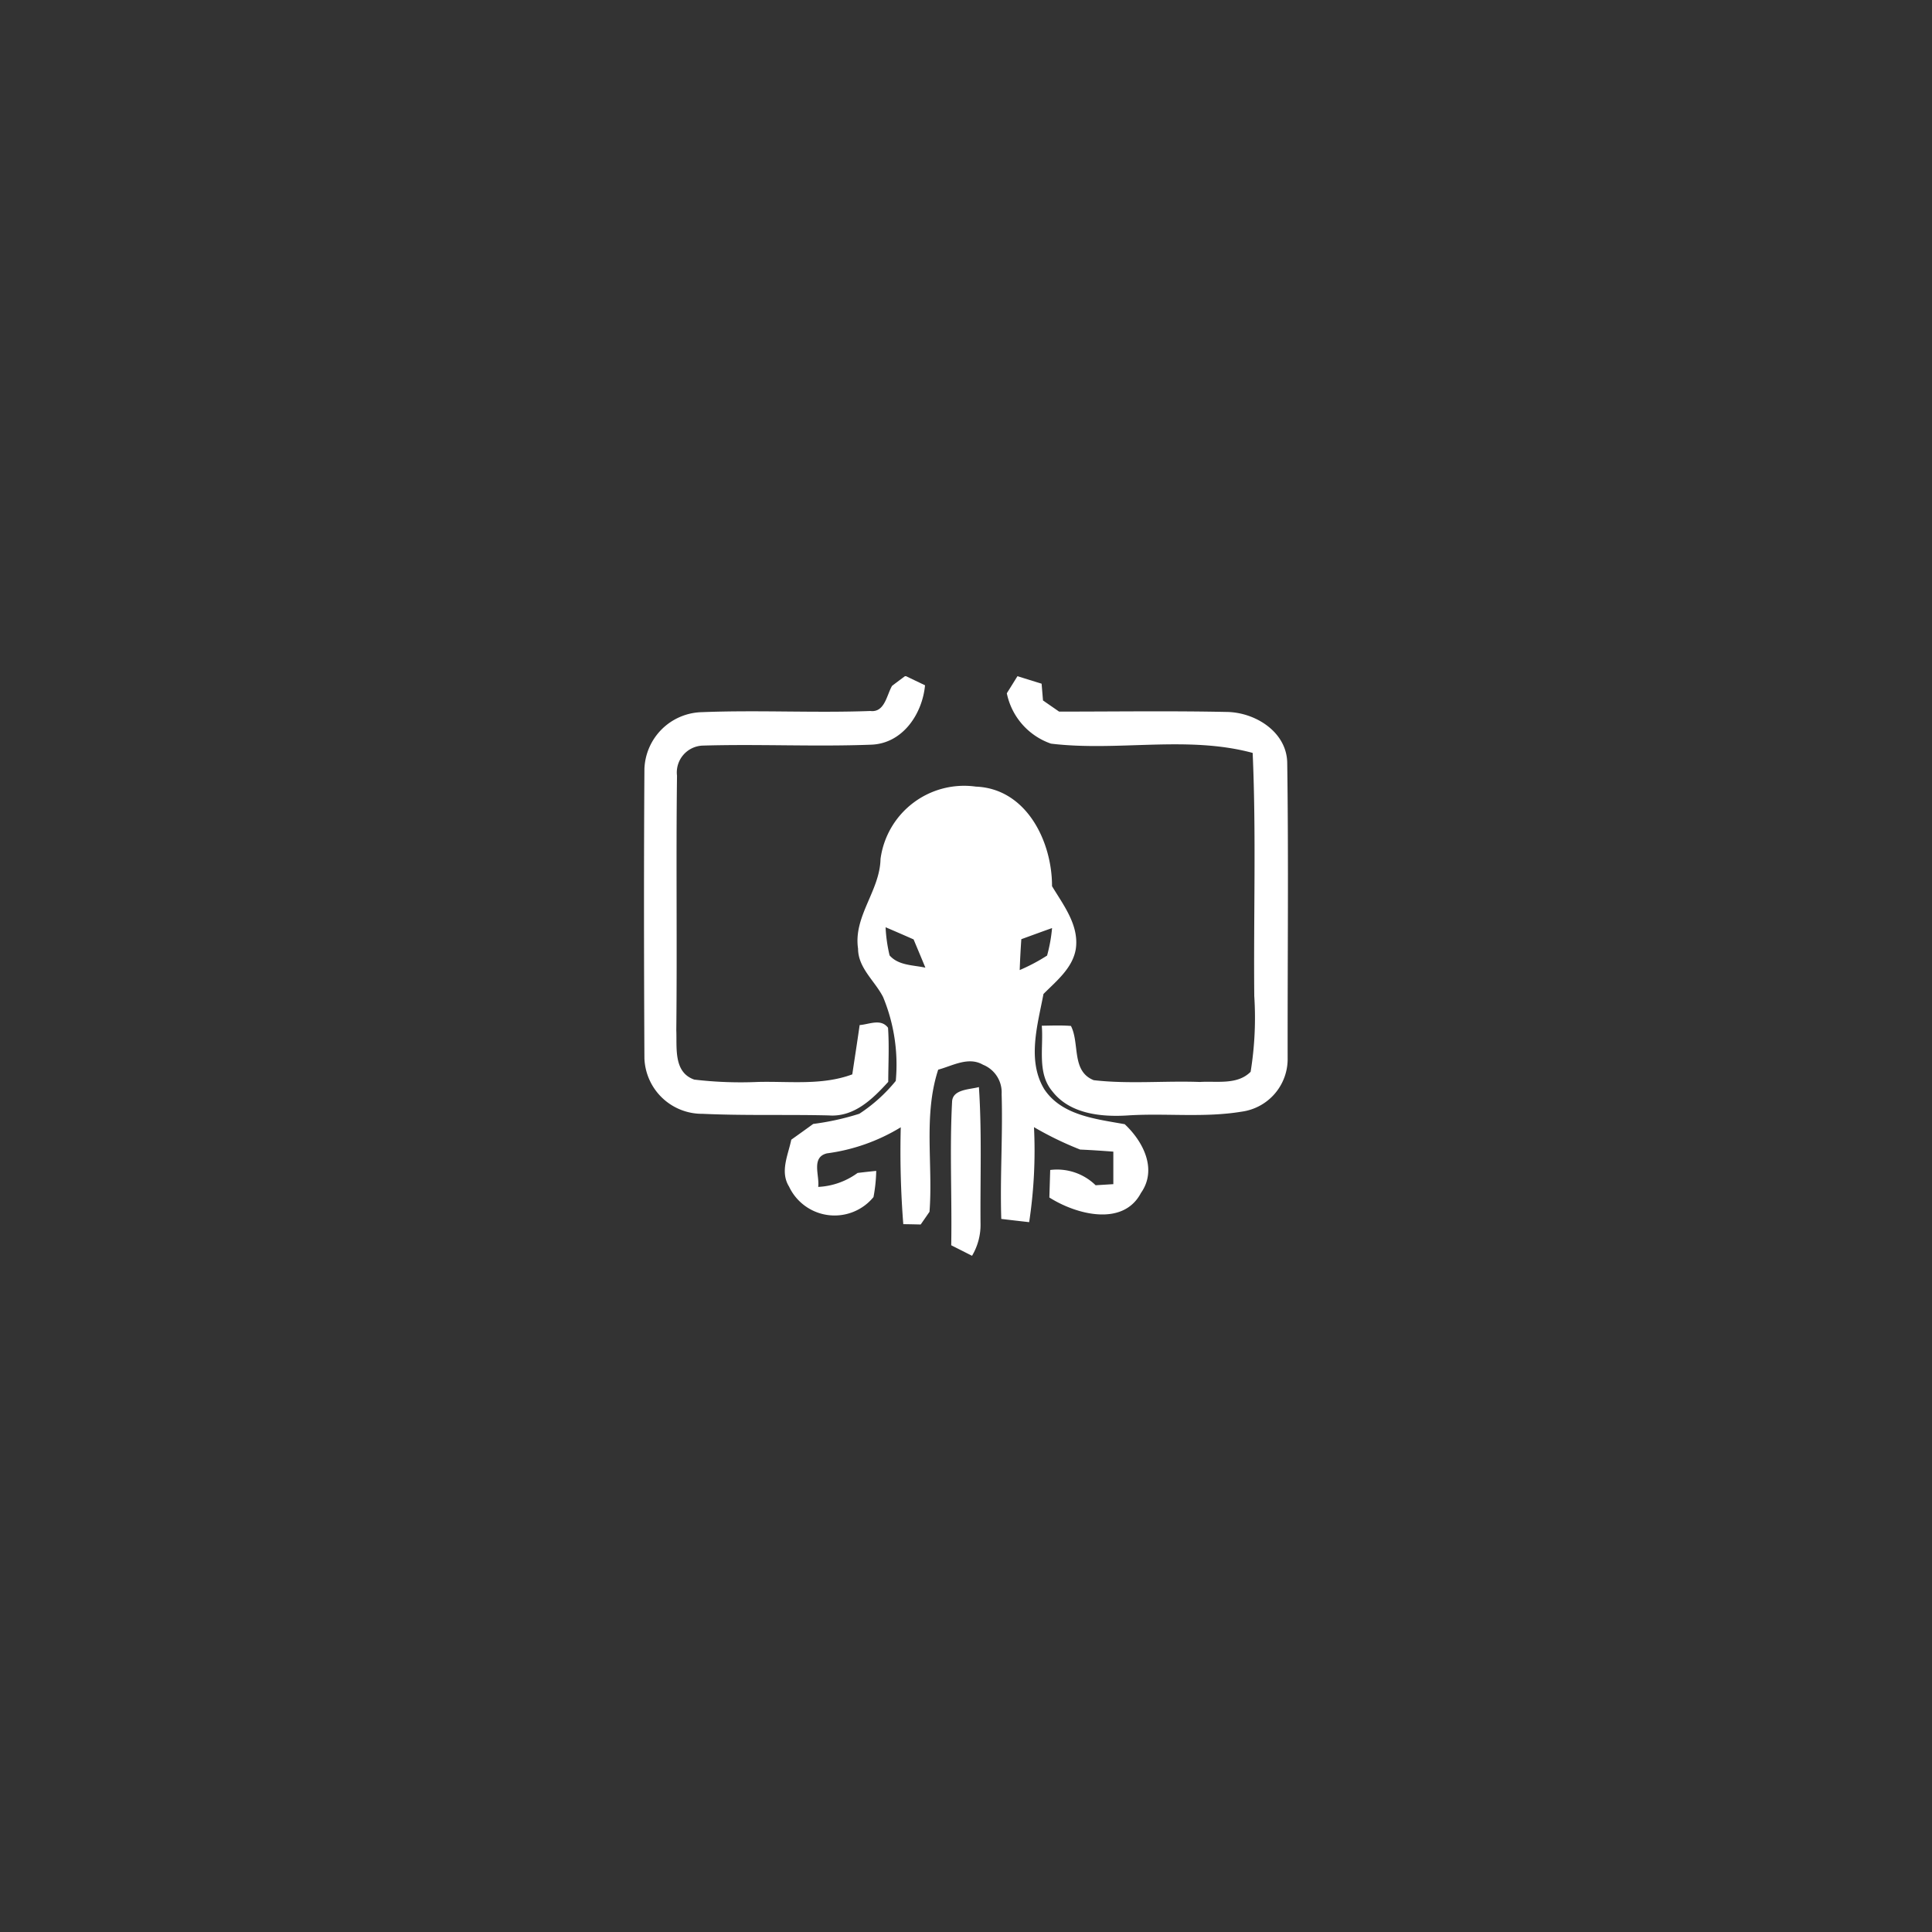 <svg xmlns="http://www.w3.org/2000/svg" xmlns:xlink="http://www.w3.org/1999/xlink" width="120" height="120" viewBox="0 0 120 120">
  <rect x="0" y="0" width="120" height="120" fill="#333333" stroke="none"/>
  <defs>
    <clipPath id="clip-path">
      <rect id="SVGID" width="40" height="36" fill="#fff"/>
    </clipPath>
  </defs>
  <g id="前海智绘" transform="translate(-1720 -380)">
    <rect id="矩形_183" data-name="矩形 183" width="120" height="120" rx="10" transform="translate(1720 380)" fill="rgba(0,0,0,0)"/>
    <g id="组_279" data-name="组 279" transform="translate(1331.789 390.775)">
      <g id="组_278" data-name="组 278" transform="translate(428.211 31.225)" clip-path="url(#clip-path)">
        <path id="路径_871" data-name="路径 871" d="M480.647,31.225c.5.154,1,.312,1.5.465l.087,1.042,1,.692c3.465,0,6.93-.051,10.395.021,1.8.017,3.752,1.251,3.774,3.169.087,6.1.017,12.209.026,18.316a3.3,3.3,0,0,1-2.869,3.344c-2.294.38-4.64.09-6.956.226-1.693.12-3.687-.06-4.793-1.495-.958-1.14-.535-2.72-.653-4.07.605-.009,1.21-.034,1.811.013.557,1.089.013,2.81,1.415,3.369,2.185.252,4.4.03,6.59.111,1.058-.068,2.329.2,3.156-.632a20.982,20.982,0,0,0,.226-4.706c-.048-5.031.122-10.07-.1-15.1-4.066-1.1-8.38-.073-12.528-.577a4.2,4.2,0,0,1-2.742-3.13C480.155,32.019,480.482,31.49,480.647,31.225Z" transform="translate(-457.451 -31.225)" fill="#fff"/>
        <path id="路径_872" data-name="路径 872" d="M443.62,31.794c.2-.154.618-.465.827-.619.3.145.914.44,1.219.585-.165,1.772-1.384,3.63-3.361,3.69-3.478.132-6.96-.047-10.438.056a1.669,1.669,0,0,0-1.606,1.87c-.065,5.27.013,10.54-.044,15.814.048,1.072-.192,2.609,1.119,3.062a24.566,24.566,0,0,0,3.966.145c1.95-.047,3.974.226,5.846-.47.152-1.021.313-2.041.457-3.062.6-.043,1.315-.423,1.763.167.078,1.119.017,2.238.013,3.361-.962,1.055-2.116,2.2-3.691,2.084-2.616-.064-5.232.021-7.844-.1a3.58,3.58,0,0,1-3.609-3.446c-.03-5.991-.039-11.987,0-17.979A3.659,3.659,0,0,1,431.8,33.43c3.487-.141,6.978.056,10.465-.073C443.167,33.468,443.281,32.366,443.62,31.794Z" transform="translate(-428.211 -31.196)" fill="#fff"/>
        <g id="组_277" data-name="组 277" transform="translate(8.739 6.796)">
          <path id="路径_873" data-name="路径 873" d="M454.238,51.693a5.238,5.238,0,0,1,5.92-4.493c3.16.124,4.74,3.433,4.732,6.184.718,1.191,1.693,2.434,1.476,3.907-.2,1.187-1.2,1.977-2.007,2.789-.361,1.913-1.036,4.13.052,5.919,1.088,1.631,3.208,1.845,4.993,2.169,1.158,1.08,2.037,2.814,1.01,4.27-1.114,2.118-4.04,1.332-5.689.282l.052-1.708a3.426,3.426,0,0,1,2.821.948l1.1-.068c0-.675,0-1.349,0-2.02-.688-.051-1.376-.1-2.059-.128a20.828,20.828,0,0,1-2.869-1.392,29.684,29.684,0,0,1-.3,5.9c-.579-.064-1.158-.132-1.732-.2-.083-2.584.1-5.172.022-7.755a1.849,1.849,0,0,0-1.158-1.823c-.905-.525-1.894.068-2.782.307-.932,2.848-.313,5.893-.54,8.827-.139.2-.409.594-.548.79-.361-.009-.723-.017-1.08-.021a57.793,57.793,0,0,1-.157-6.017,11.759,11.759,0,0,1-4.584,1.619c-1,.243-.448,1.379-.544,2.084a4.517,4.517,0,0,0,2.446-.867c.387-.047.775-.09,1.158-.128a9.732,9.732,0,0,1-.17,1.627,3.125,3.125,0,0,1-5.245-.653c-.575-.927-.057-1.96.139-2.912.457-.325.91-.649,1.362-.978a16.4,16.4,0,0,0,2.864-.632,9.9,9.9,0,0,0,2.264-2.041,10.979,10.979,0,0,0-.788-5.21c-.509-1-1.55-1.8-1.554-3C452.541,55.255,454.2,53.671,454.238,51.693Zm8.745,4.984c-.044.641-.078,1.277-.1,1.917a11.5,11.5,0,0,0,1.7-.9,9.514,9.514,0,0,0,.309-1.708C464.255,56.211,463.619,56.446,462.984,56.677Zm-8.188,1c.553.641,1.463.6,2.229.769-.239-.585-.488-1.17-.731-1.755-.579-.256-1.158-.508-1.741-.756A9.388,9.388,0,0,0,454.8,57.681Z" transform="translate(-448.286 -47.138)" fill="#fff"/>
        </g>
        <path id="路径_874" data-name="路径 874" d="M472.077,91.912c.017-.8,1.1-.769,1.667-.927.187,2.806.078,5.624.1,8.438a3.763,3.763,0,0,1-.527,2.041l-1.293-.653C472.077,97.843,471.92,94.875,472.077,91.912Z" transform="translate(-452.942 -65.465)" fill="#fff"/>
      </g>
    </g>
  </g>
</svg>
